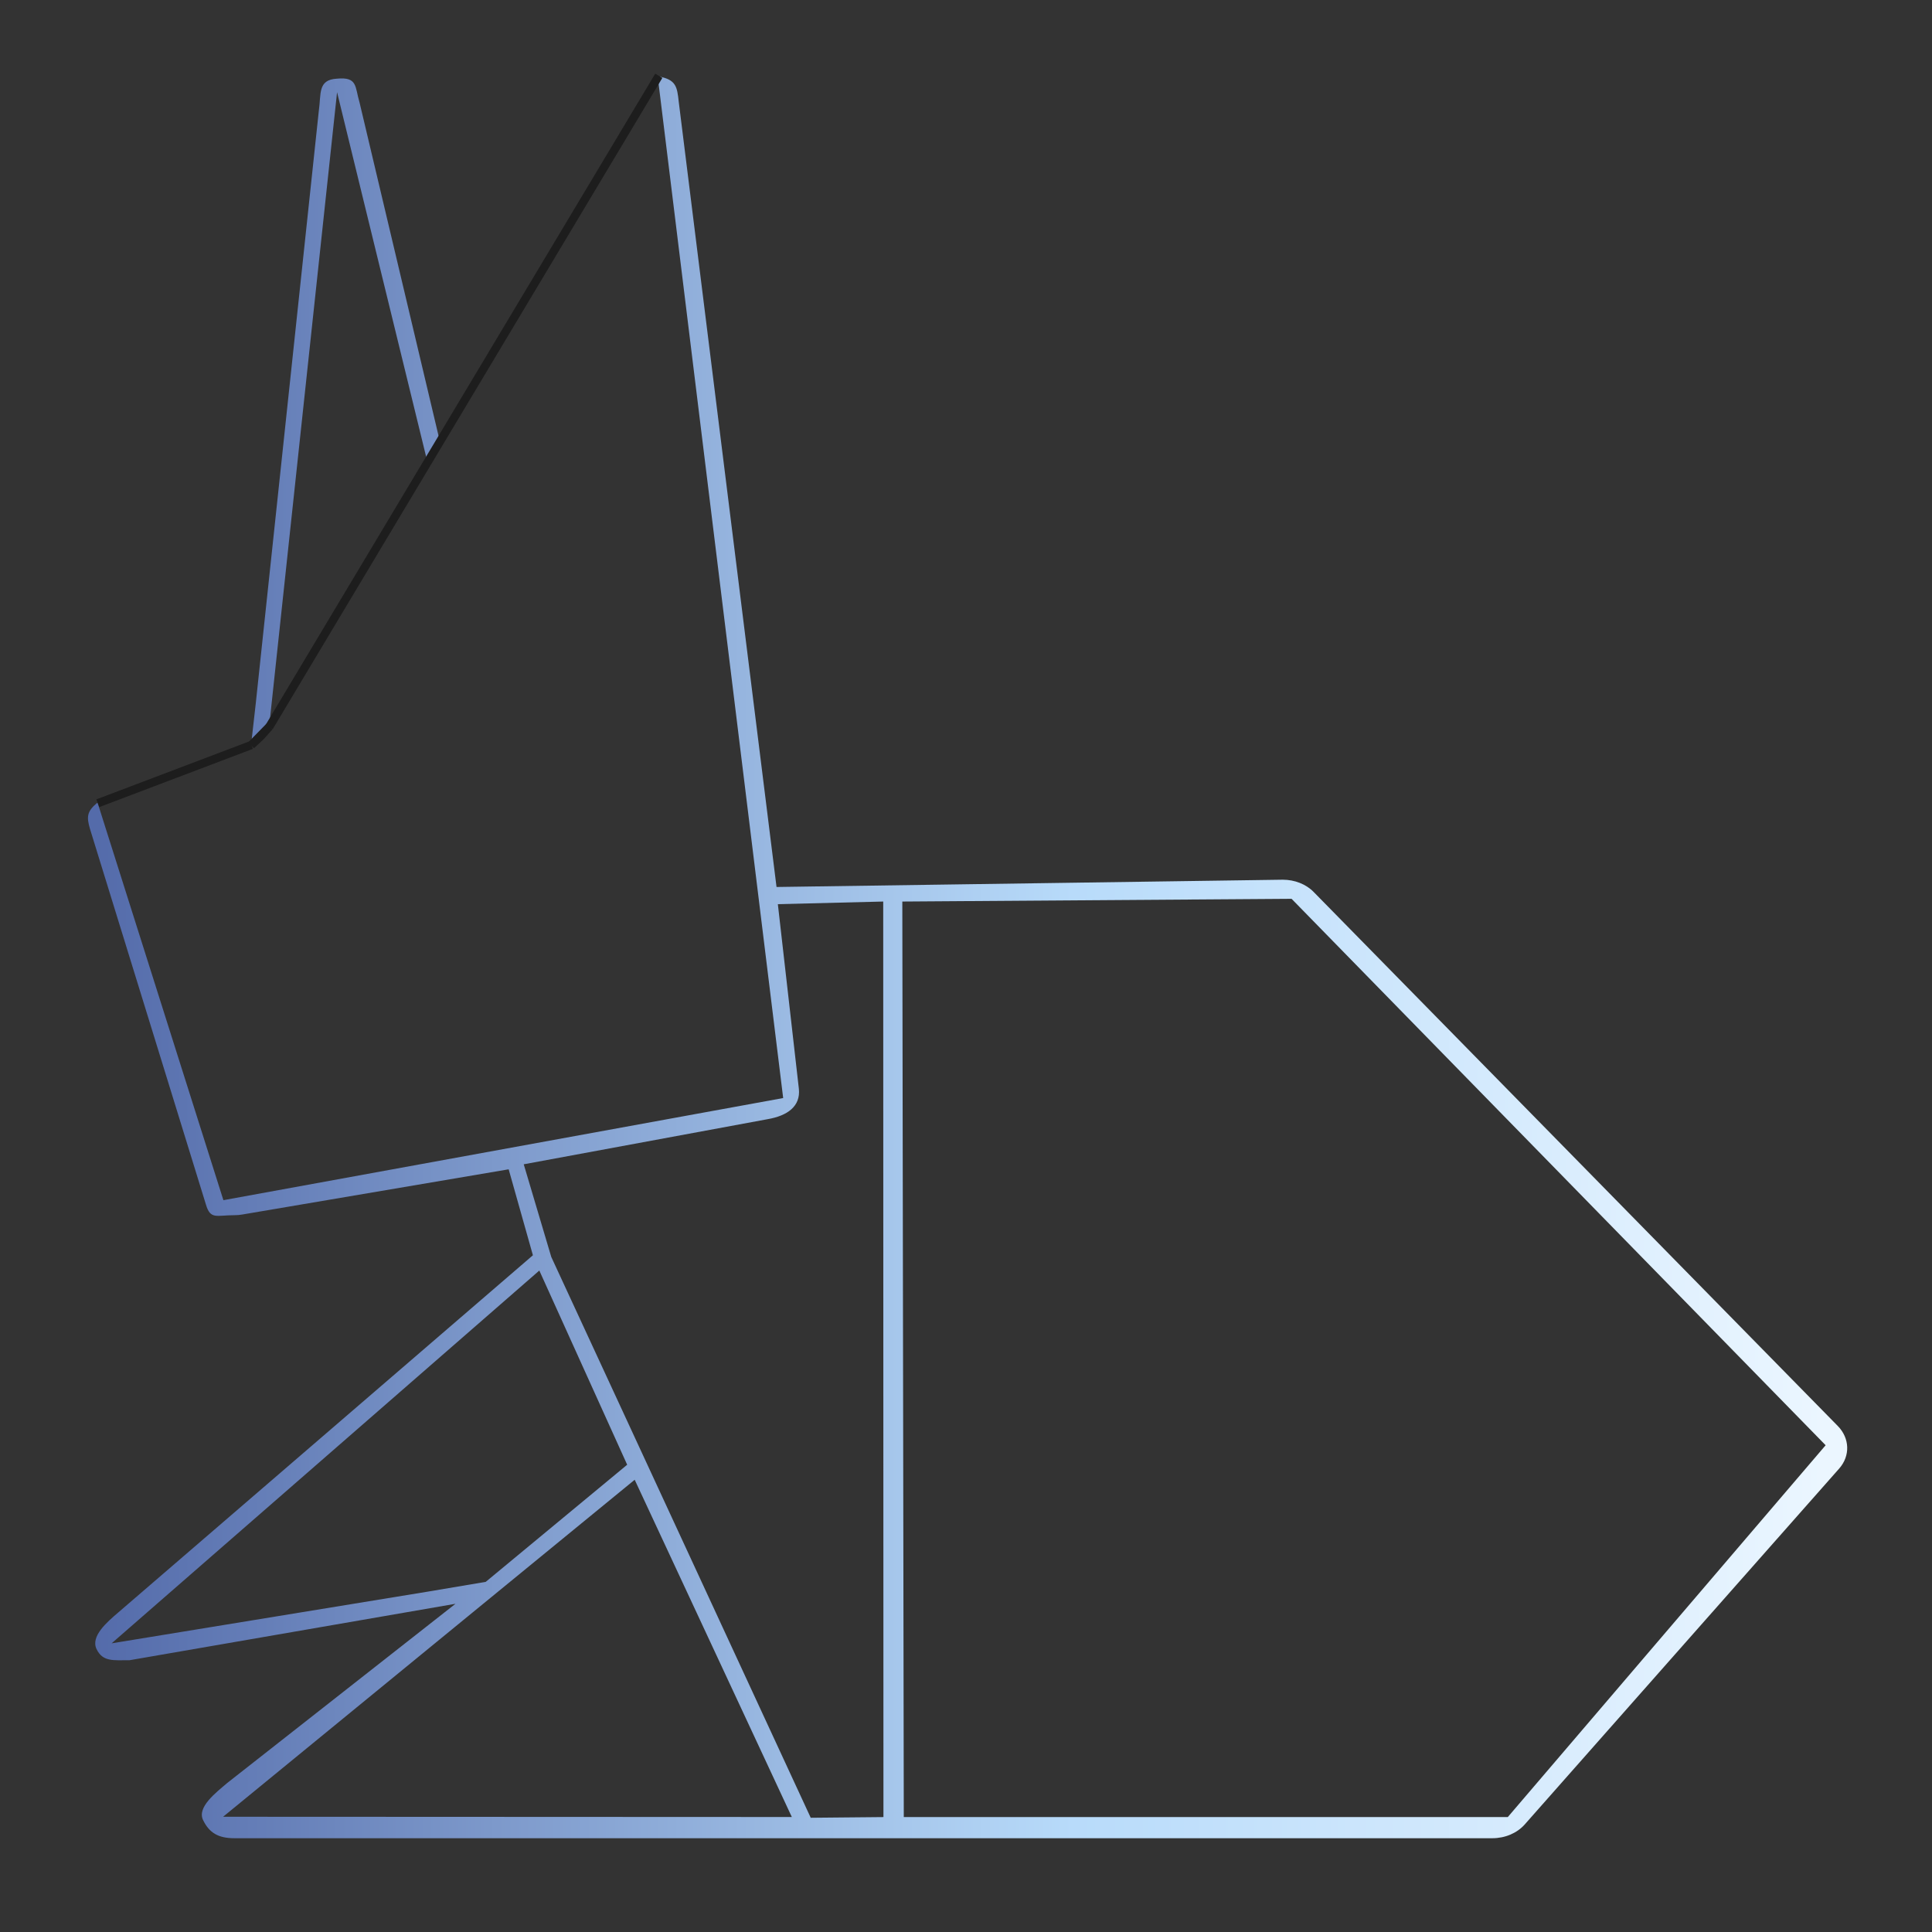 <svg id="eWj3D8GV2U61" xmlns="http://www.w3.org/2000/svg" xmlns:xlink="http://www.w3.org/1999/xlink" viewBox="0 0 700 700" shape-rendering="geometricPrecision" text-rendering="geometricPrecision" style="background-color:transparent"><rect x="0" y="0" width="700" height="700" fill="#333333" stroke="none"/><defs><linearGradient id="eWj3D8GV2U65-fill" x1="0" y1="0.5" x2="1" y2="0.5" spreadMethod="pad" gradientUnits="objectBoundingBox" gradientTransform="translate(0 0)"><stop id="eWj3D8GV2U65-fill-0" offset="1%" stop-color="#ebf6ff"/><stop id="eWj3D8GV2U65-fill-1" offset="44%" stop-color="#b8dbfa"/><stop id="eWj3D8GV2U65-fill-2" offset="100%" stop-color="#546baa"/></linearGradient></defs><g transform="matrix(1.496 0 0 1.35-173.677-106.229)"><g><g transform="translate(0 37.057)"><path d="M444.488,379.489l5.262-21.97L507.54,369.07c.559.121,1.137.176,1.715.176c3.953,0,5.224,1.203,6.205-2.769l25.157-95.994c.734-2.977.694-4.375-1.474-6.547l-33.477-14.728-1.033-10.775L490.942,86.88c-.523-4.184.29-7.869-3.913-8.131-4.531-.508-3.887,2.033-4.922,6.107l-17.442,86.681-42.047-82.591c0,0-5.507-10.749-5.472-10.751-3.727.805-3.955,2.62-4.302,6.421L391.618,285.355L281.759,283.495c-2.59,0-5.059,1.137-6.719,3.148l-113.75,136.5c-2.59,3.133-2.711,7.613-.297,10.852l68.266,91c1.664,2.203,4.254,3.5,7,3.5h273c3.535,0,5.467-1.381,6.814-4.651c1.348-3.273-2.764-6.966-5.249-9.47l-49.535-45.802L532.01,482.995c3.535,0,5.82.448,7.167-2.822c1.348-3.273-2.223-6.882-4.707-9.386M486.99,82.207l14.752,162.273-34.383-67.658Zm51.765,182.38l-27.098,100.822-121.482-26.104L417.362,78.606l70.59,138.77l6.982,13.63l3.511,7.017c0,.016,3.083,6.004,3.083,6.004l.198.478c.367.684,3.336,4.758,4.553,4.993l6.963,3.045l25.716,11.318M163.943,428.048L279.844,288.378l84.476.698-.318,234.014-131.08 0ZM368.465,289.075l22.866.673L386.769,336.957c-.387,4.445,2.453,6.886,6.844,7.761l52.866,11.519-5.975,23.678-56.308,143.35-15.78-.176ZM388.298,523.072l34.102-86.201l89.323,86.137ZM443.096,383.393l92.822,95.288-68.547-13.201-12.643-2.511-30.698-29.938" transform="matrix(-1.116 0 0 1.05 741.209-19.939)" fill="url(#eWj3D8GV2U65-fill)"/></g></g></g><path d="M35.479,291.023l55.647-21.103-55.647,21.103Z" transform="translate(-.02 0)" fill="none" stroke="#1d1d1d" stroke-width="3"/><path d="M97.6,263.265l-6.614,6.761l3.516-3.286l3.098-3.475Z" transform="translate(0 0)" fill="none" stroke="#1d1d1d" stroke-width="3"/><path d="M97.507,263.44L238.689,27.465L97.507,263.44Z" transform="translate(0 0)" fill="none" stroke="#1d1d1d" stroke-width="3"/></svg>

